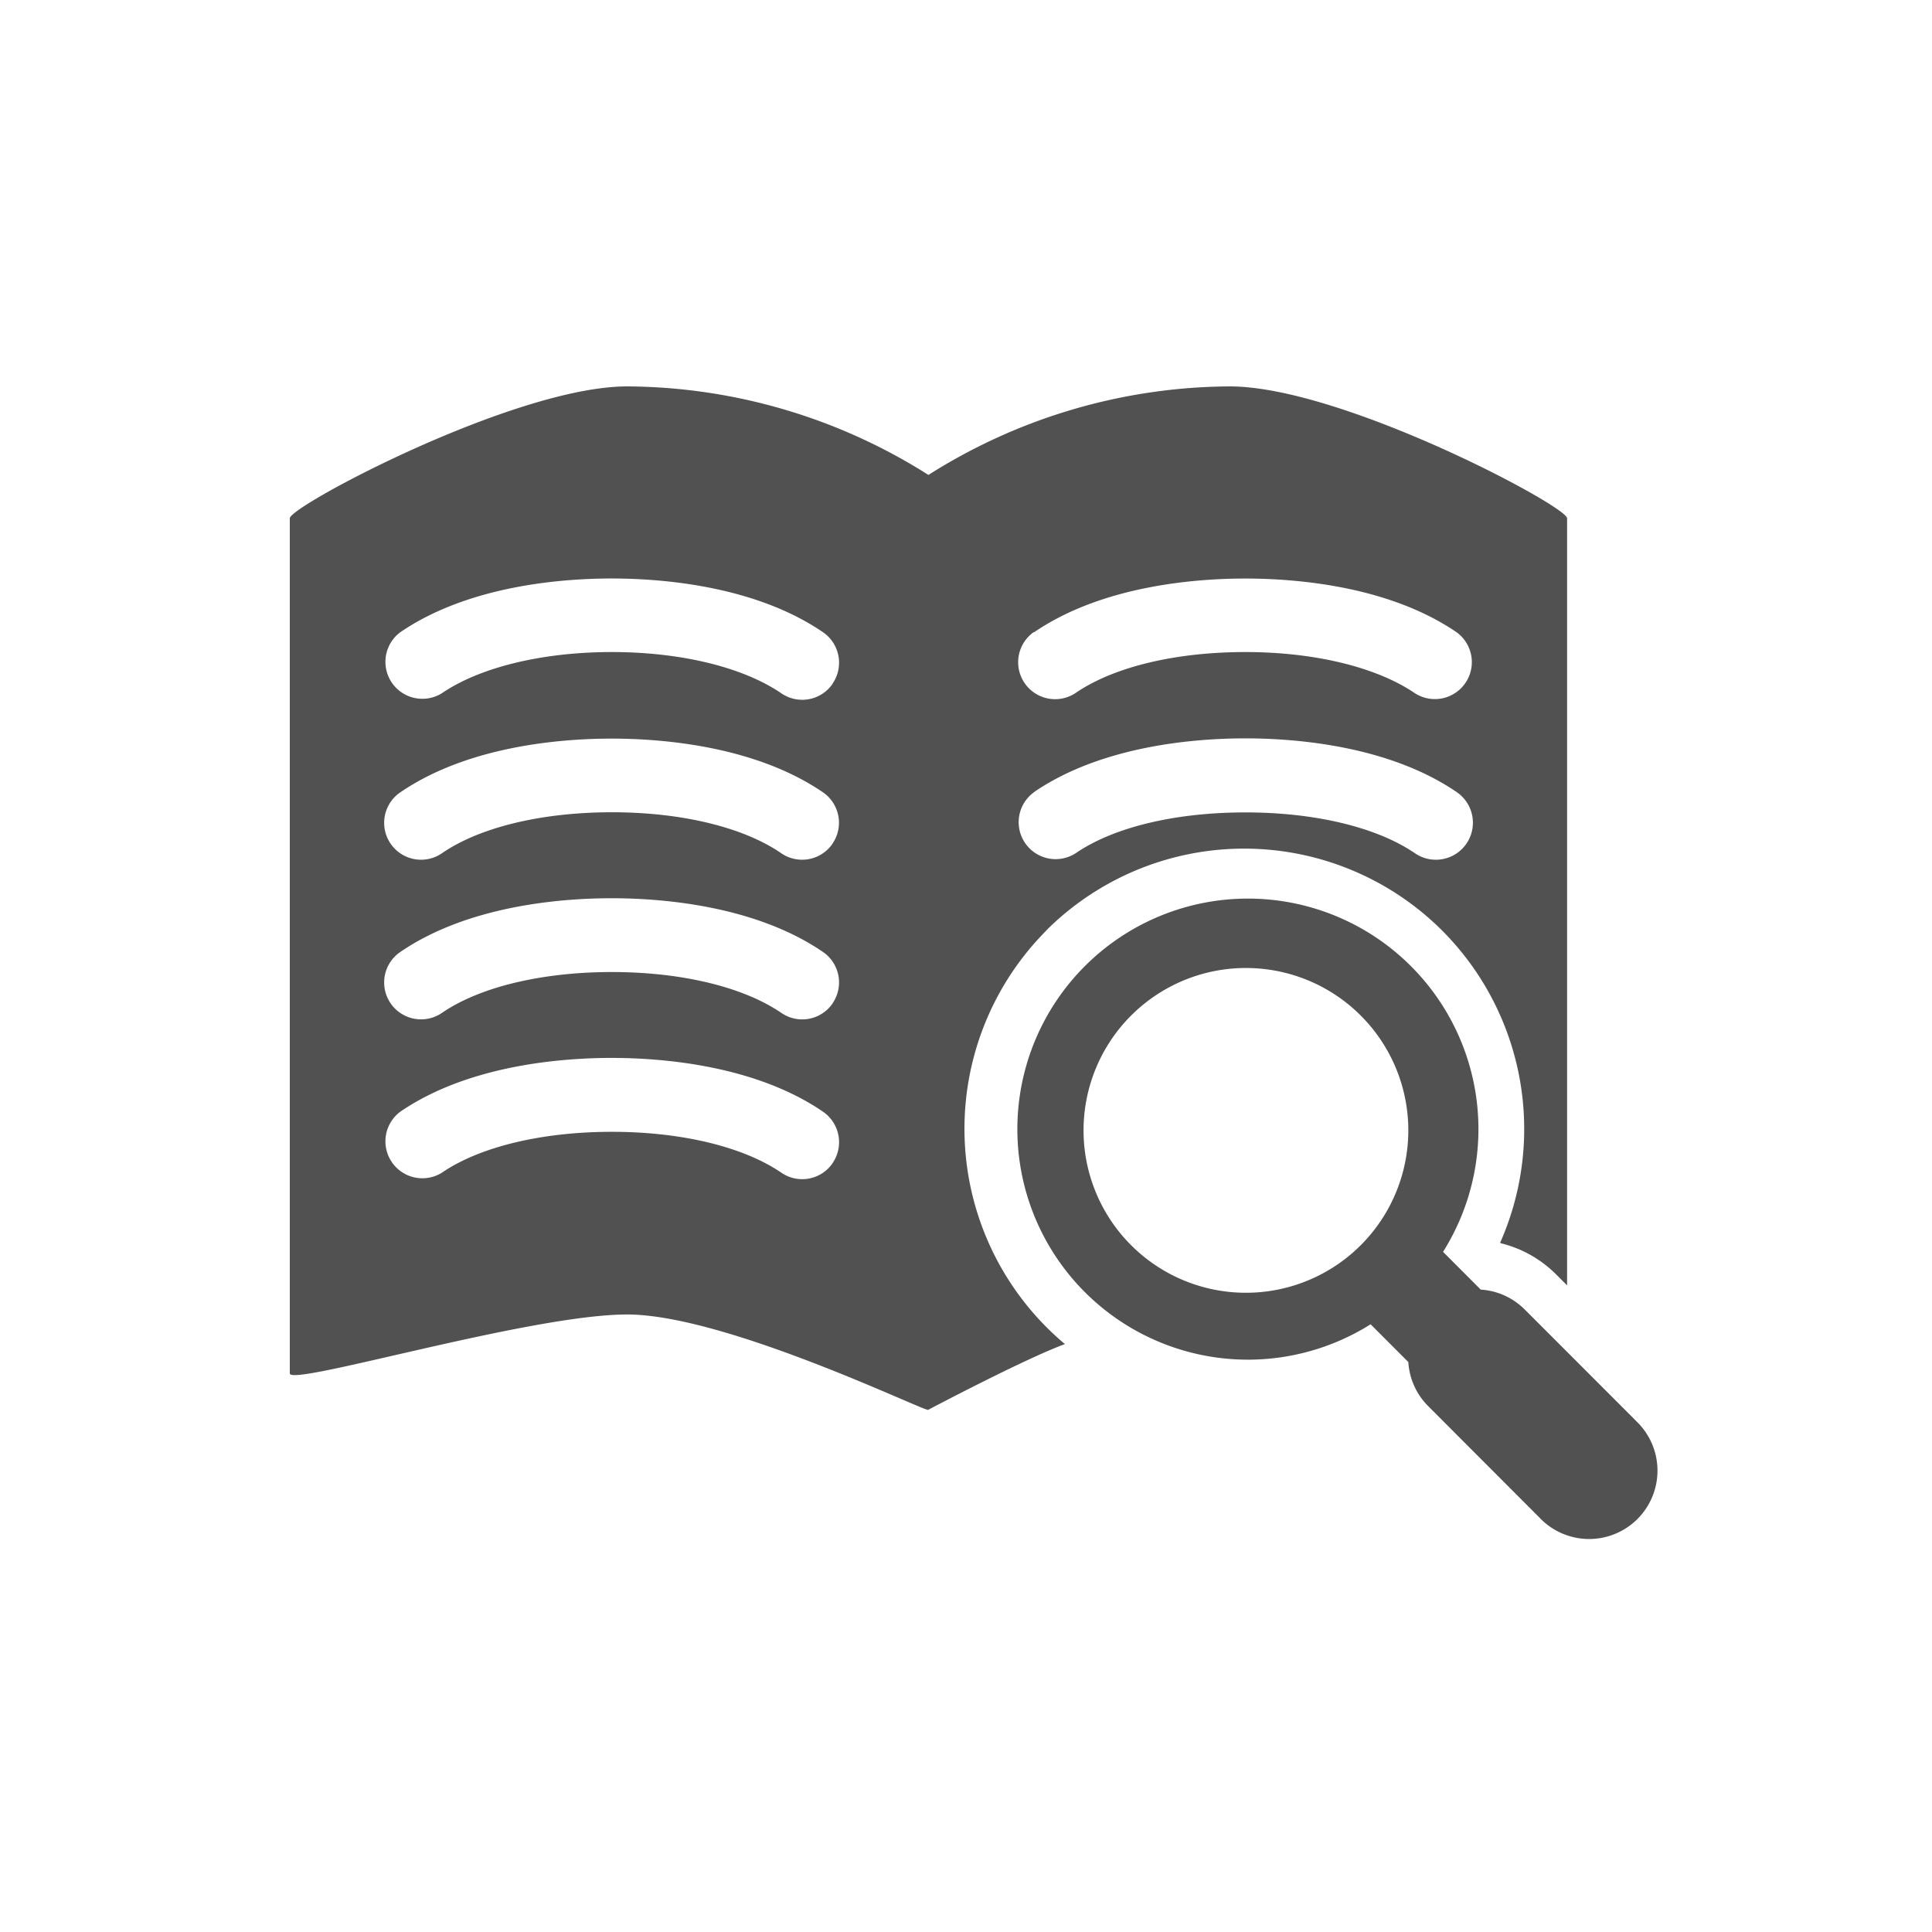 <?xml version="1.0" standalone="no"?><!DOCTYPE svg PUBLIC "-//W3C//DTD SVG 1.1//EN" "http://www.w3.org/Graphics/SVG/1.1/DTD/svg11.dtd"><svg t="1643114660476" class="icon" viewBox="0 0 1024 1024" version="1.1" xmlns="http://www.w3.org/2000/svg" p-id="4222" xmlns:xlink="http://www.w3.org/1999/xlink" width="200" height="200"><defs><style type="text/css"></style></defs><path d="M866.995 752.947l-58.854-58.88a36.096 36.096 0 0 0-23.322-10.547l-19.968-20.019a122.189 122.189 0 1 0-38.4 38.4l19.994 20.019c0.538 8.832 4.301 17.152 10.547 23.373l58.829 58.931a36.224 36.224 0 1 0 51.2-51.2l-0.026-0.077z m-144.87-93.875a86.067 86.067 0 1 1-121.626-121.779 86.067 86.067 0 0 1 121.626 121.779z m-167.706-165.811a148.531 148.531 0 0 1 209.997 0 148.915 148.915 0 0 1 30.72 165.35l0.333 0.333c11.11 2.714 21.248 8.448 29.312 16.512l5.811 5.811V274.688c0-6.4-119.245-69.888-178.816-69.888-56.576 0.307-111.949 16.589-159.693 46.925A300.979 300.979 0 0 0 332.416 204.8C272.819 204.8 153.6 268.288 153.6 274.688v453.248c0 7.168 127.027-31.232 178.816-31.232 51.789 0 155.699 50.56 159.488 50.56 0 0 51.2-27.085 72.525-34.867a148.915 148.915 0 0 1-9.856-219.187l-0.154 0.051z m-6.4-158.106c36.224-24.806 85.76-28.518 112.026-28.518 26.291 0 75.827 3.712 112.051 28.518a19.584 19.584 0 0 1-22.067 32.333c-20.173-13.773-52.941-21.888-89.984-21.888-37.018 0-69.837 7.885-89.933 21.683a19.584 19.584 0 0 1-22.067-32.358l-0.026 0.23z m0 84.685c36.224-24.781 85.76-28.493 112.026-28.493 26.291 0 75.827 3.712 112.051 28.493a19.61 19.61 0 0 1-22.093 32.435c-20.147-13.798-52.915-21.683-89.958-21.683-37.018 0-69.837 7.808-89.984 21.683a19.584 19.584 0 0 1-22.042-32.358V419.84z m-106.675 196.608a19.533 19.533 0 0 1-27.187 5.12c-20.173-13.773-52.941-21.683-89.882-21.683-36.966 0-69.99 7.91-90.086 21.683a19.584 19.584 0 0 1-22.042-32.333c36.224-24.806 85.76-28.518 112.026-28.518 26.291 0 75.827 3.712 112.051 28.518a19.584 19.584 0 0 1 5.069 27.213h0.051z m0-84.685a19.533 19.533 0 0 1-27.187 5.12c-20.173-13.798-52.941-21.683-89.882-21.683-36.966 0-69.99 7.885-90.086 21.683a19.533 19.533 0 1 1-22.042-32.307c36.224-24.781 85.76-28.493 112.026-28.493 26.291 0 75.827 3.712 112.051 28.493a19.584 19.584 0 0 1 5.069 27.187h0.051z m0-84.71a19.533 19.533 0 0 1-27.213 5.222c-20.147-13.875-52.915-21.76-89.856-21.76-36.966 0-69.99 7.885-90.086 21.76a19.533 19.533 0 1 1-22.042-32.307c36.224-24.781 85.76-28.493 112.026-28.493 26.291 0 75.827 3.712 112.051 28.493 8.832 6.118 11.11 18.176 5.069 27.085h0.051z m0-84.685a19.533 19.533 0 0 1-27.187 5.12c-20.173-13.773-52.941-21.888-89.882-21.888-36.966 0-69.99 8.115-90.086 21.837a19.584 19.584 0 0 1-22.042-32.333c36.224-24.781 85.76-28.493 112.026-28.493 26.291 0 75.827 3.712 112.051 28.493a19.584 19.584 0 0 1 5.069 27.213l0.051 0.051z" fill="#515151" p-id="4223"></path></svg>